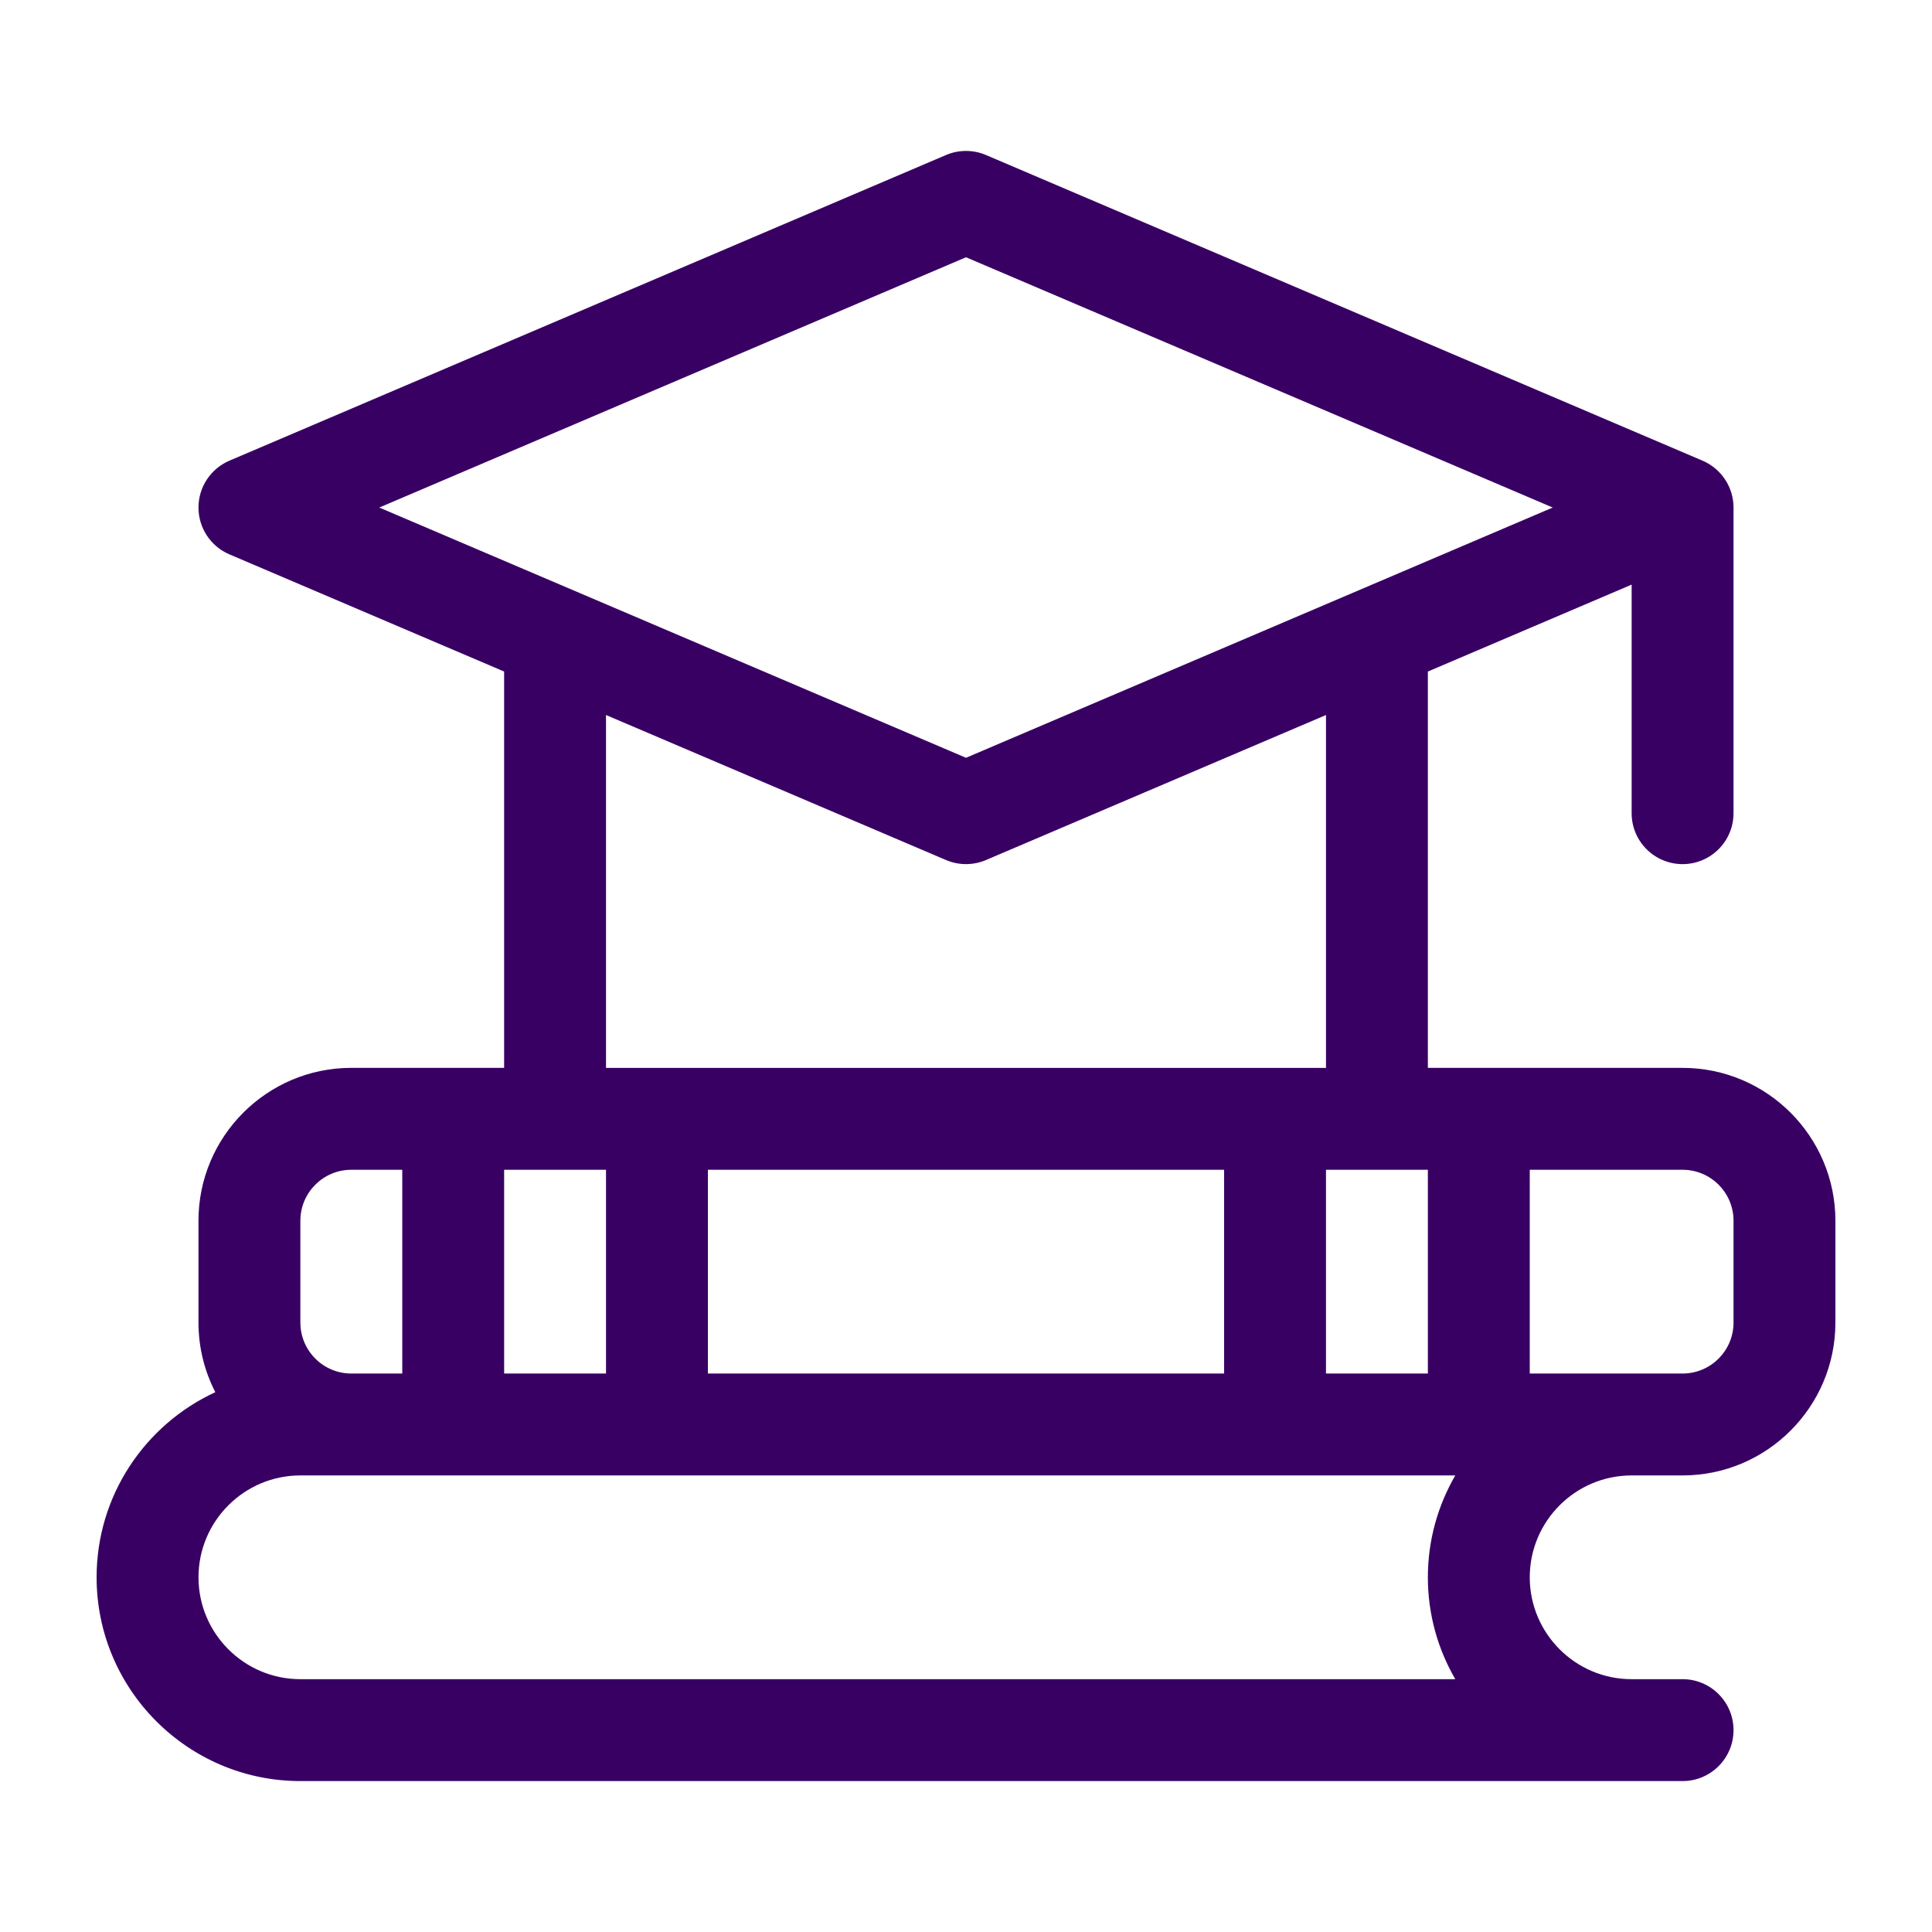 <?xml version="1.0" encoding="utf-8"?>
<!-- Generator: Adobe Illustrator 16.0.0, SVG Export Plug-In . SVG Version: 6.00 Build 0)  -->
<!DOCTYPE svg PUBLIC "-//W3C//DTD SVG 1.1//EN" "http://www.w3.org/Graphics/SVG/1.1/DTD/svg11.dtd">
<svg version="1.1" id="Layer_1" xmlns="http://www.w3.org/2000/svg" xmlns:xlink="http://www.w3.org/1999/xlink" x="0px" y="0px"
	 width="100px" height="100px" viewBox="0 0 100 100" enable-background="new 0 0 100 100" xml:space="preserve">
<g id="Education">
	<g>
		<g>
			<path fill="#390064" d="M87.09,55.273H73.906V34.759l10.547-4.499V42.09c0,1.456,1.181,2.637,2.637,2.637
				s2.637-1.181,2.637-2.637V26.27c0-1.045-0.622-1.993-1.575-2.413c-0.016-0.007-0.031-0.015-0.048-0.021L51.035,8.024
				c-0.662-0.282-1.409-0.282-2.07,0l-37.09,15.82c-0.972,0.415-1.602,1.369-1.602,2.425s0.63,2.011,1.602,2.425l14.218,6.064
				v20.514h-7.91c-4.362,0-7.91,3.549-7.91,7.91v5.273c0,1.297,0.316,2.521,0.872,3.604C7.522,73.73,5,77.396,5,81.641
				c0,5.815,4.731,10.547,10.547,10.547H87.09c1.456,0,2.637-1.181,2.637-2.637s-1.181-2.637-2.637-2.637h-2.637
				c-2.908,0-5.273-2.365-5.273-5.273s2.365-5.273,5.273-5.273h2.637c4.361,0,7.91-3.549,7.91-7.91v-5.273
				C95,58.822,91.451,55.273,87.09,55.273z M19.631,26.27L50,13.316L80.369,26.27L50,39.223L19.631,26.27z M31.367,55.273V37.009
				l17.598,7.506c0.661,0.282,1.408,0.282,2.07,0l17.598-7.506v18.265H31.367z M63.359,60.547v10.547H36.641V60.547H63.359z
				 M68.633,60.547c1.908,0,3.365,0,5.273,0v10.547h-5.273V60.547z M26.094,60.547h5.273v10.547h-5.273V60.547z M15.547,63.184
				c0-1.454,1.183-2.637,2.637-2.637h2.637v10.547h-2.637c-1.454,0-2.637-1.183-2.637-2.637V63.184z M75.325,86.914H15.547
				c-2.908,0-5.273-2.365-5.273-5.273s2.366-5.273,5.273-5.273c1.861,0,52.598,0,59.778,0c-0.9,1.553-1.419,3.354-1.419,5.273
				S74.425,85.361,75.325,86.914z M89.727,68.457c0,1.454-1.183,2.637-2.637,2.637h-7.91V60.547h7.91
				c1.454,0,2.637,1.183,2.637,2.637V68.457z"/>
		</g>
	</g>
</g>
</svg>
